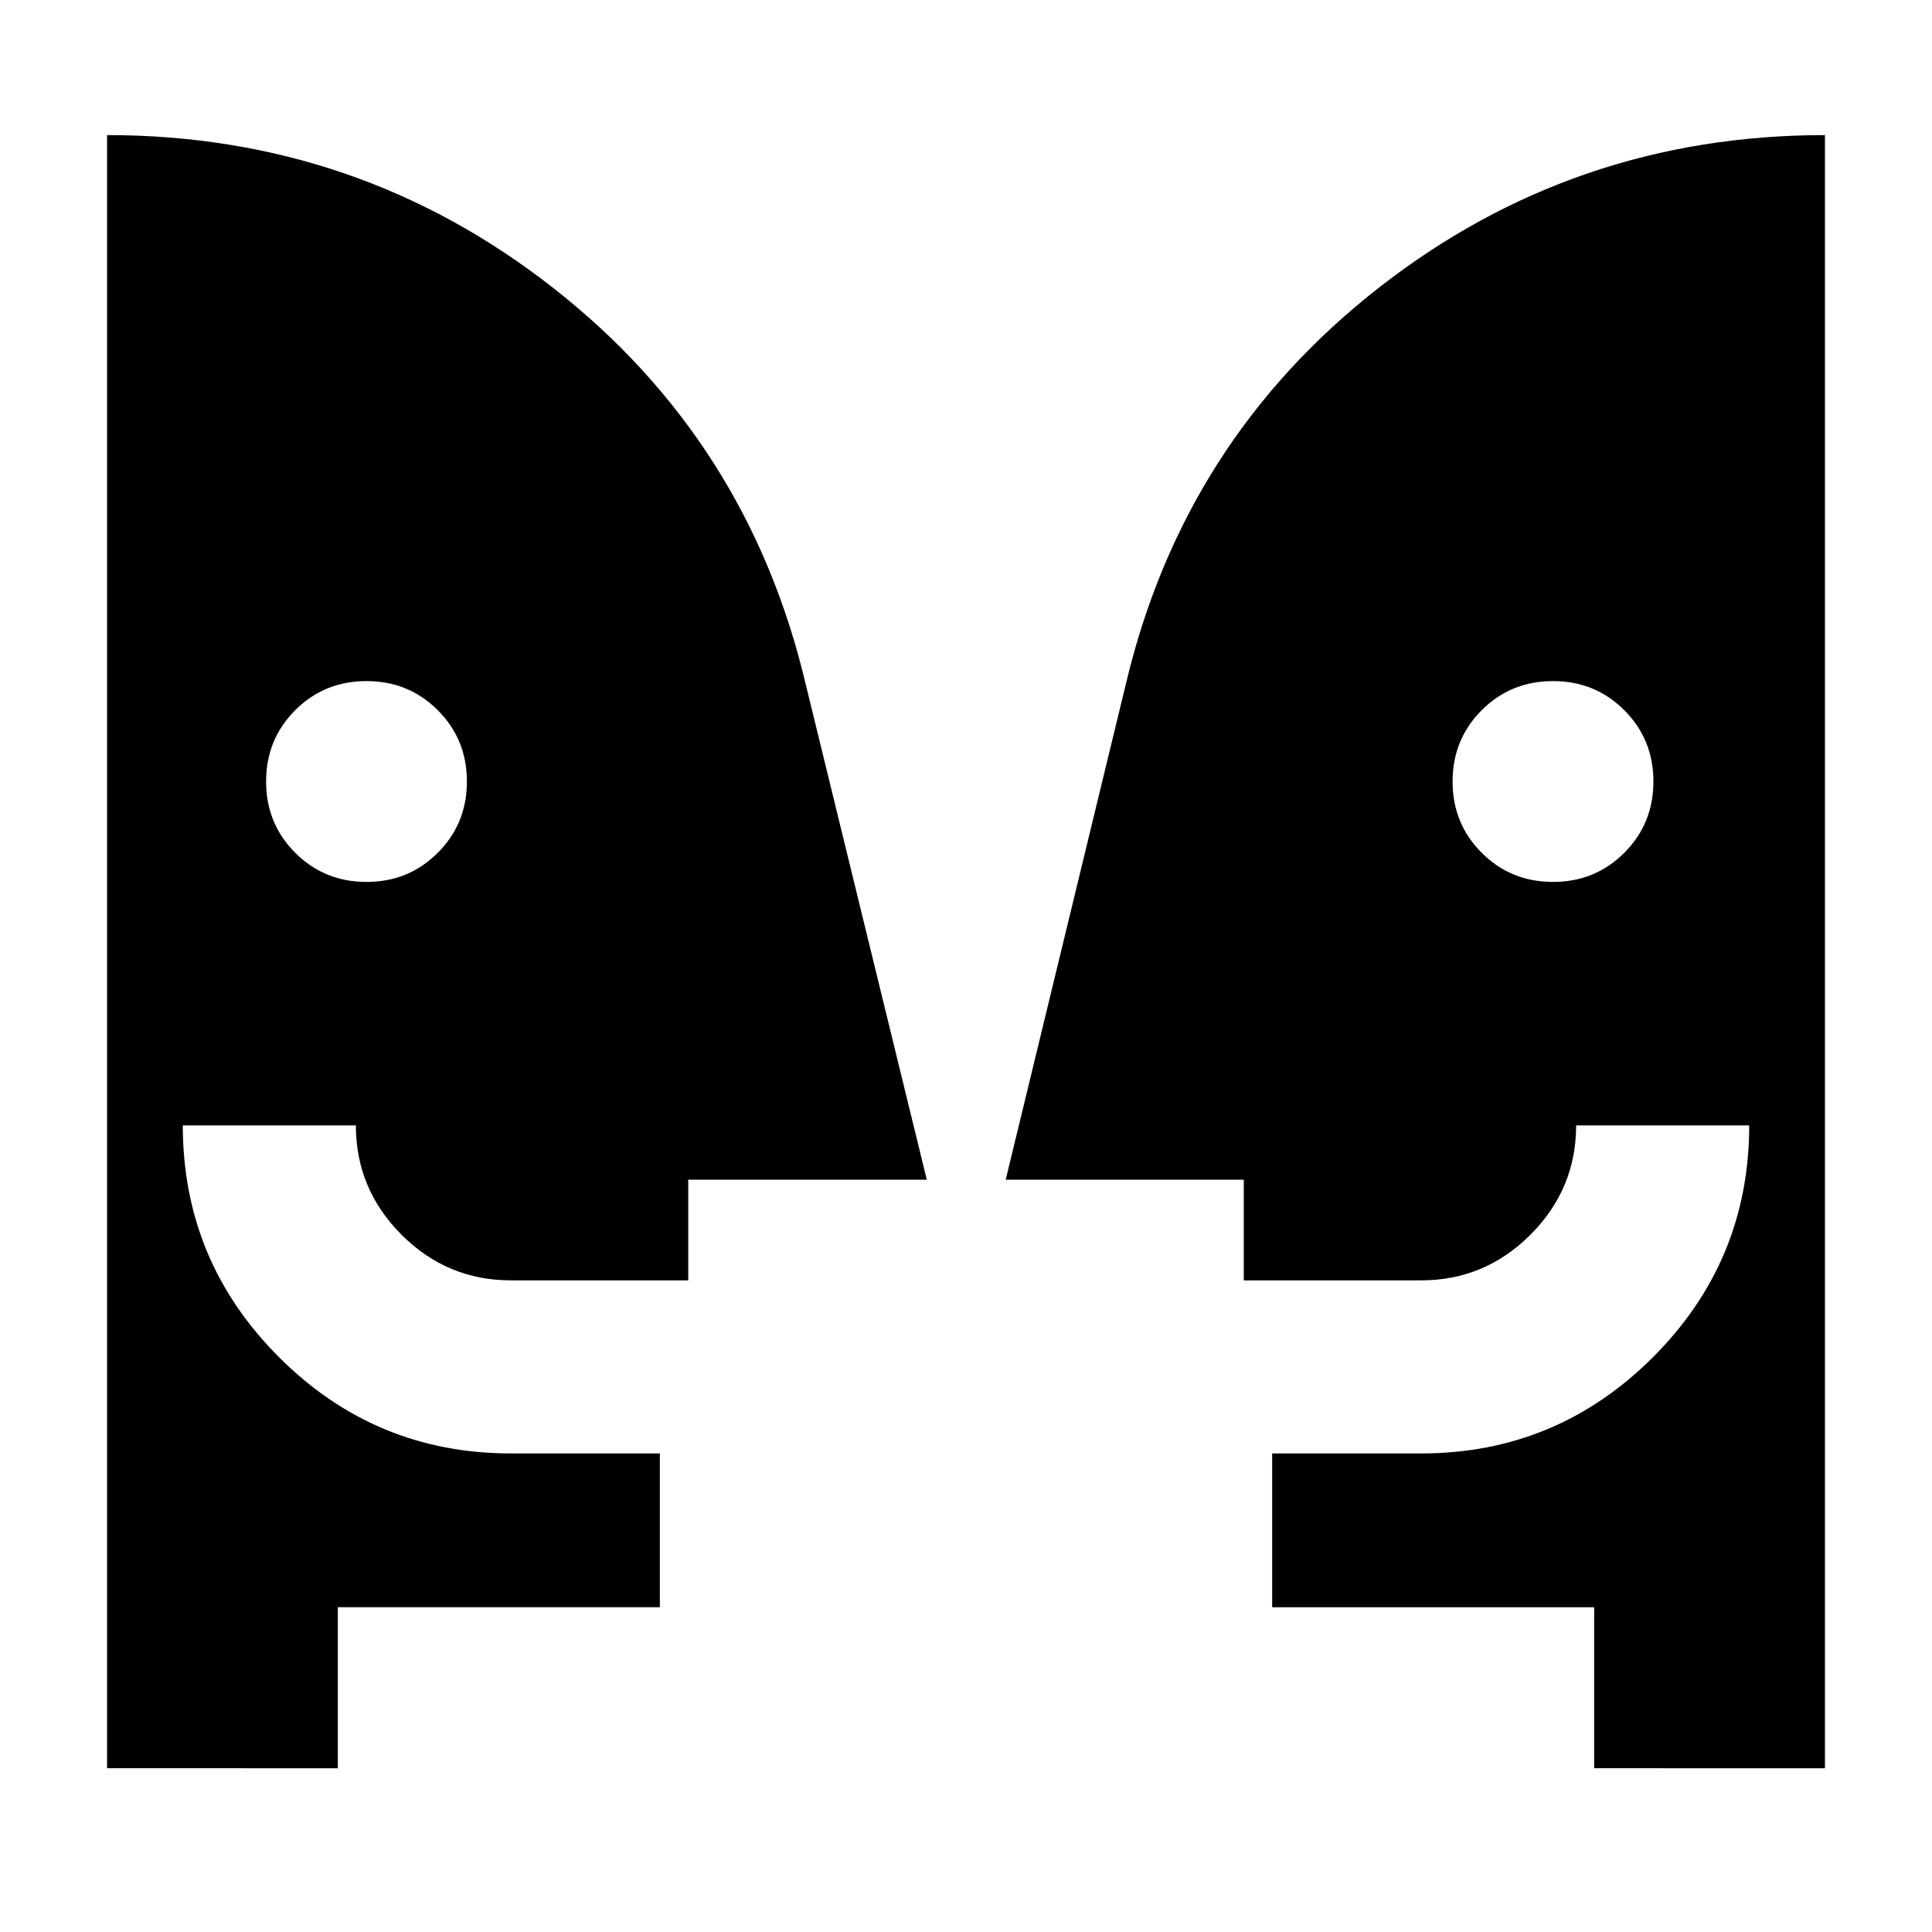<svg xmlns="http://www.w3.org/2000/svg" height="24" viewBox="0 -960 960 960" width="24"><path d="M182.11-521.78q20.96 0 35.42-14.47Q232-550.72 232-571.68q0-20.95-14.47-35.42-14.47-14.47-35.42-14.47-20.96 0-35.43 14.47-14.46 14.47-14.46 35.43 0 20.95 14.47 35.42 14.47 14.47 35.42 14.47Zm589.57 0q20.95 0 35.42-14.47 14.47-14.47 14.47-35.43 0-20.95-14.47-35.42-14.47-14.47-35.43-14.47-20.95 0-35.42 14.47-14.47 14.47-14.47 35.43 0 20.95 14.47 35.42 14.47 14.47 35.43 14.47Zm20.45 440.41v-80h-160v-76.43h74.04q67.36 0 115.18-47.82 47.82-47.82 47.82-115.18h-86q0 31.6-22.68 54.3-22.68 22.7-54.32 22.7h-88.15v-50h-118.3l59.82-246.74q28.7-120.83 125.7-196.58 97-75.75 221.56-75.75v811.5H792.13Zm-624.26 0H53.2v-811.5q124.56 0 221.44 75.75t125.58 196.58l60.3 246.74H341.98v50h-88.15q-31.64 0-54.32-22.68t-22.68-54.32h-86q0 67.39 47.82 115.19 47.82 47.81 115.18 47.81h74.04v76.43h-160v80Z"/></svg>